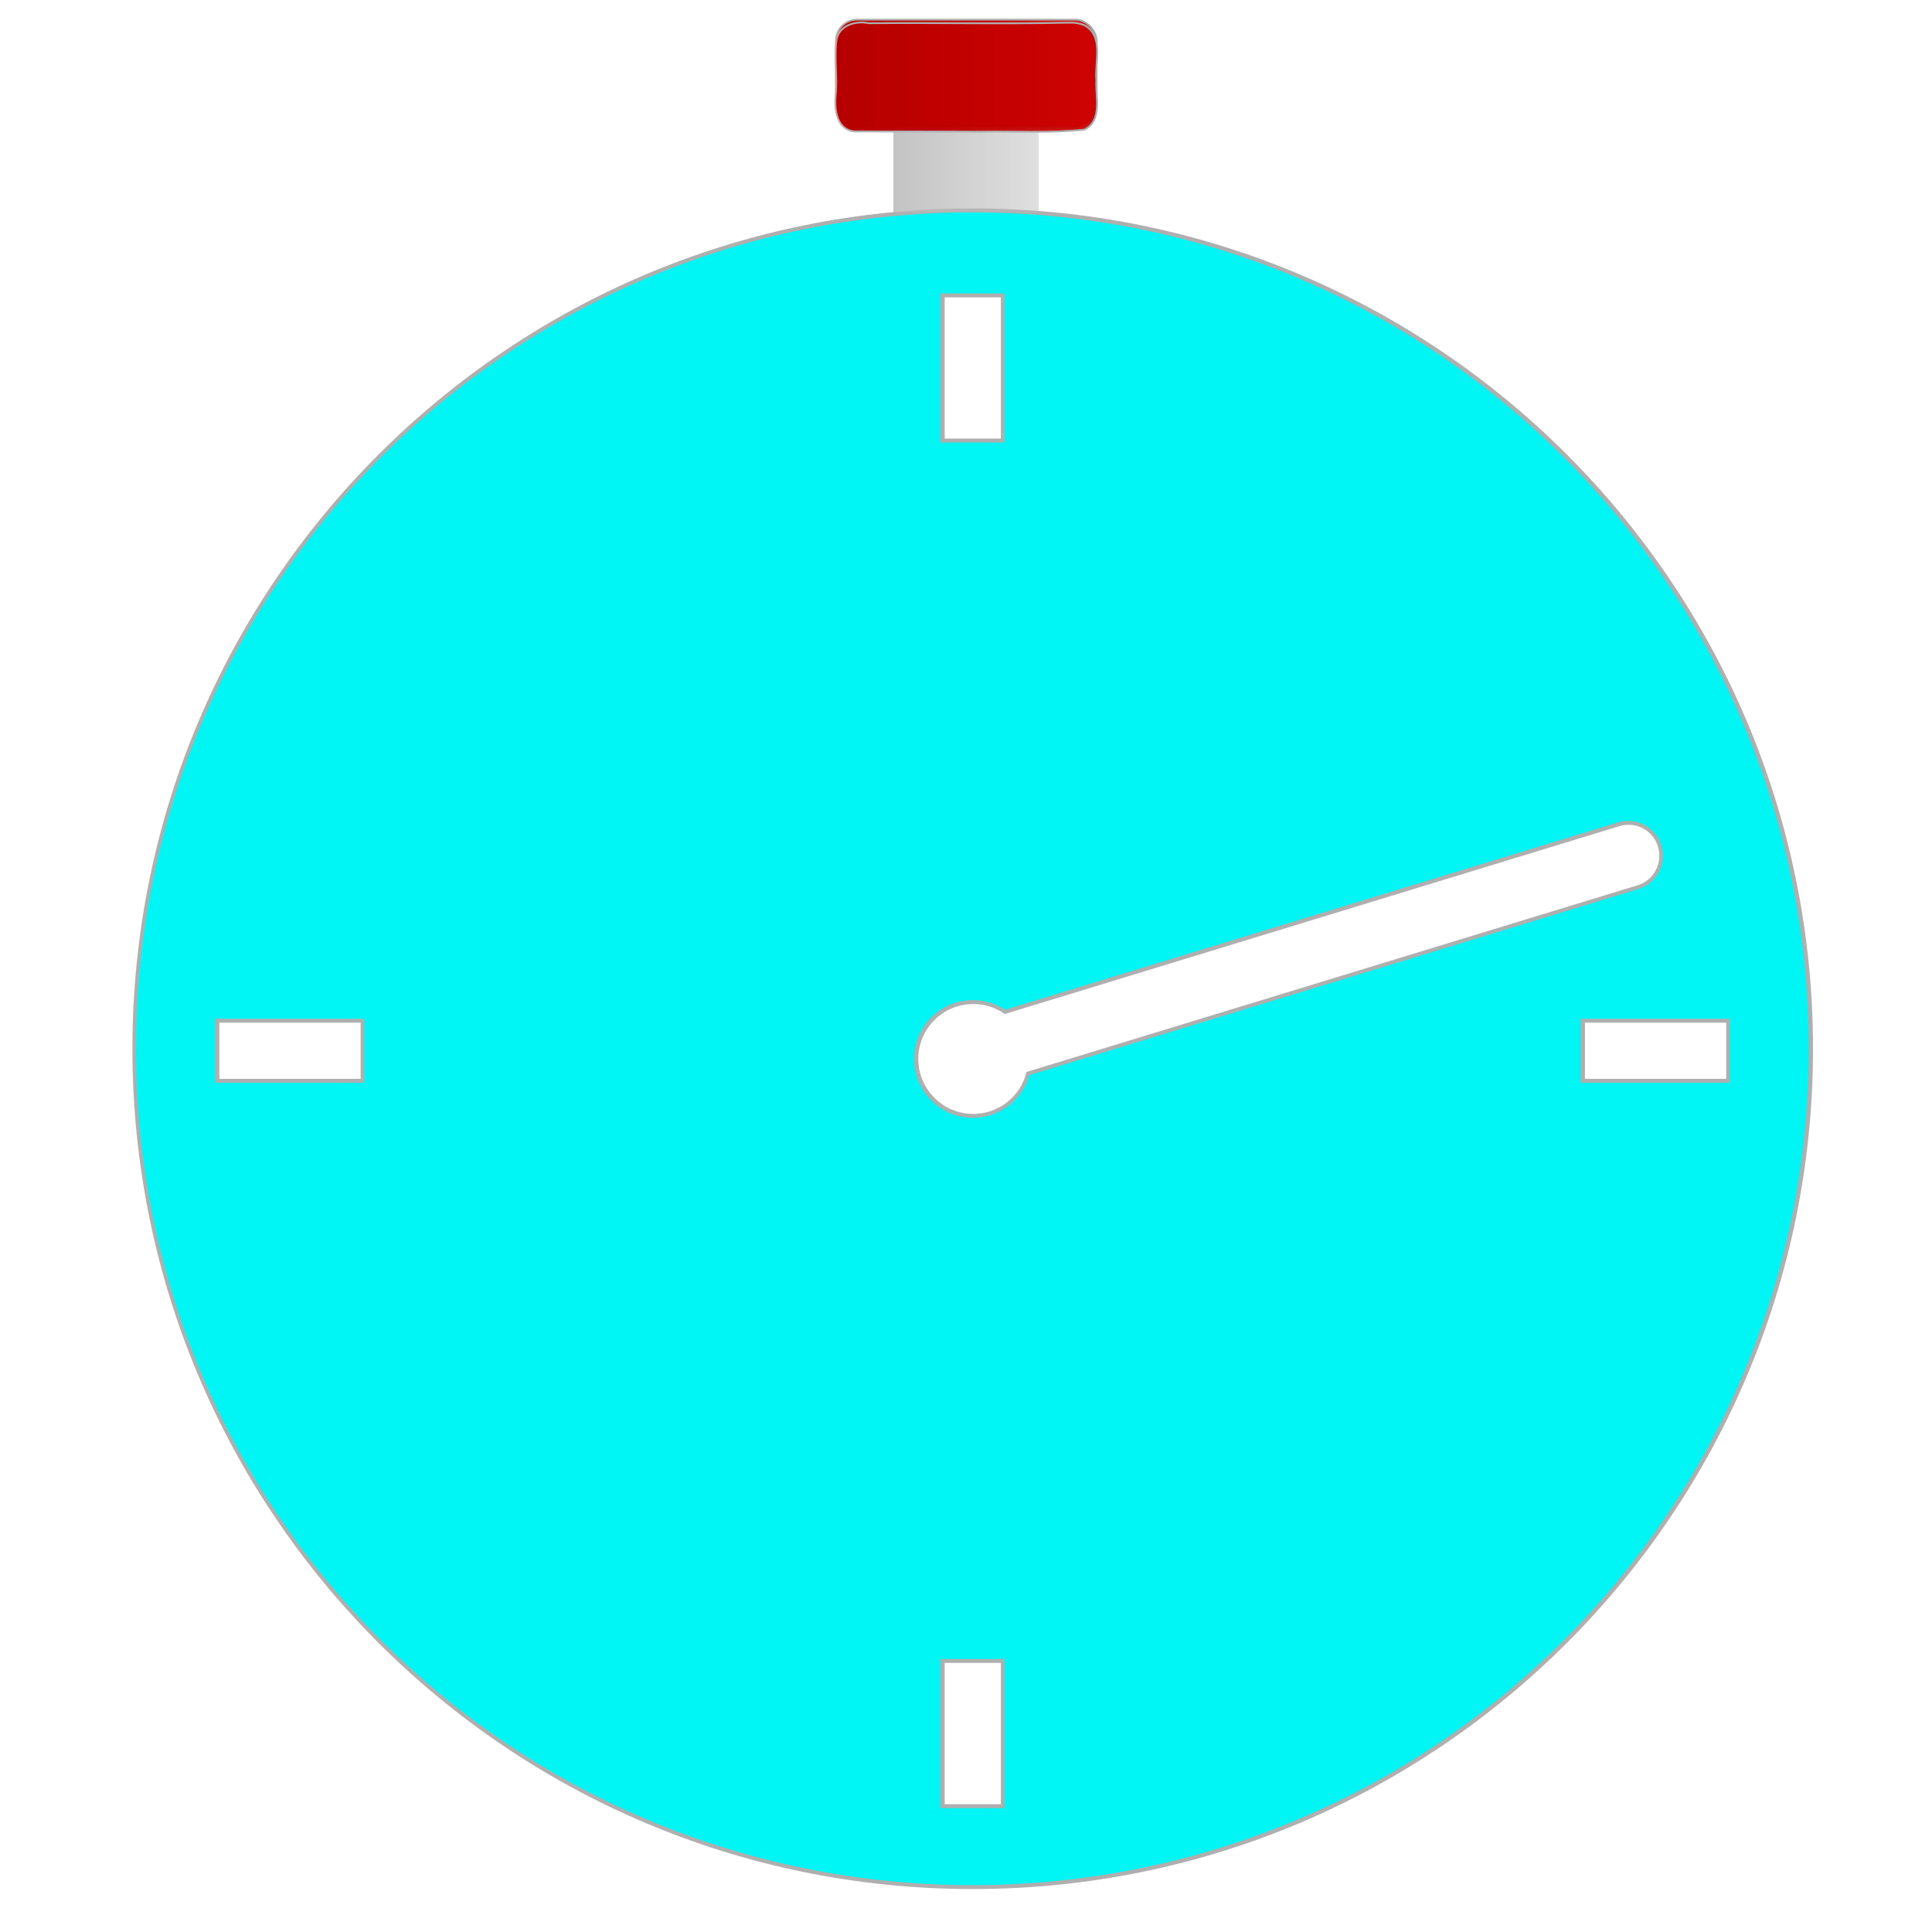 <?xml version="1.0" encoding="UTF-8" standalone="no"?>
<!-- Created with Inkscape (http://www.inkscape.org/) -->

<svg
   xmlns:osb="http://www.openswatchbook.org/uri/2009/osb"
   xmlns:dc="http://purl.org/dc/elements/1.1/"
   xmlns:cc="http://creativecommons.org/ns#"
   xmlns:rdf="http://www.w3.org/1999/02/22-rdf-syntax-ns#"
   xmlns:svg="http://www.w3.org/2000/svg"
   xmlns="http://www.w3.org/2000/svg"
   xmlns:xlink="http://www.w3.org/1999/xlink"
   xmlns:sodipodi="http://sodipodi.sourceforge.net/DTD/sodipodi-0.dtd"
   xmlns:inkscape="http://www.inkscape.org/namespaces/inkscape"
   width="864"
   height="864"
   id="svg3864"
   version="1.1"
   inkscape:version="0.48.3.1 r9886"
   sodipodi:docname="anstop_ico2_stopp_not.svg"
   inkscape:export-filename="/home/mep/not.png"
   inkscape:export-xdpi="10"
   inkscape:export-ydpi="10">
  <defs
     id="defs3866">
    <linearGradient
       id="linearGradient6120">
      <stop
         style="stop-color:#b60000;stop-opacity:1;"
         offset="0"
         id="stop6122" />
      <stop
         style="stop-color:#cd0000;stop-opacity:0.906;"
         offset="1"
         id="stop6124" />
    </linearGradient>
    <linearGradient
       id="linearGradient6110">
      <stop
         style="stop-color:#b9b9b9;stop-opacity:0.851;"
         offset="0"
         id="stop6112" />
      <stop
         style="stop-color:#b9b9b9;stop-opacity:0.459;"
         offset="1"
         id="stop6114" />
    </linearGradient>
    <linearGradient
       id="linearGradient4663"
       osb:paint="gradient">
      <stop
         style="stop-color:#b9b9b9;stop-opacity:1;"
         offset="0"
         id="stop4665" />
      <stop
         style="stop-color:#b9b9b9;stop-opacity:0;"
         offset="1"
         id="stop4667" />
    </linearGradient>
    <linearGradient
       id="linearGradient4655">
      <stop
         style="stop-color:#cccccc;stop-opacity:1;"
         offset="0"
         id="stop4657" />
      <stop
         style="stop-color:#c3c3c3;stop-opacity:0;"
         offset="1"
         id="stop4659" />
    </linearGradient>
    <linearGradient
       id="linearGradient4647">
      <stop
         style="stop-color:#f5f5f5;stop-opacity:1;"
         offset="0"
         id="stop4649" />
      <stop
         style="stop-color:#cccccc;stop-opacity:0;"
         offset="1"
         id="stop4651" />
    </linearGradient>
    <linearGradient
       id="linearGradient4604">
      <stop
         style="stop-color:#f5f5f5;stop-opacity:1;"
         offset="0"
         id="stop4606" />
      <stop
         style="stop-color:#f5f5f5;stop-opacity:1;"
         offset="1"
         id="stop4608" />
    </linearGradient>
    <linearGradient
       id="linearGradient4552">
      <stop
         style="stop-color:#005ea2;stop-opacity:1;"
         offset="0"
         id="stop4554" />
      <stop
         style="stop-color:#003a64;stop-opacity:1;"
         offset="1"
         id="stop4556" />
    </linearGradient>
    <linearGradient
       id="linearGradient4438">
      <stop
         style="stop-color:#f5f5f5;stop-opacity:1;"
         offset="0"
         id="stop4440" />
      <stop
         style="stop-color:#cccccc;stop-opacity:1;"
         offset="1"
         id="stop4442" />
    </linearGradient>
    <linearGradient
       inkscape:collect="always"
       xlink:href="#linearGradient4438"
       id="linearGradient4452"
       gradientUnits="userSpaceOnUse"
       x1="161.279"
       y1="388.286"
       x2="638.721"
       y2="388.286" />
    <linearGradient
       inkscape:collect="always"
       xlink:href="#linearGradient4438"
       id="linearGradient4456"
       gradientUnits="userSpaceOnUse"
       x1="161.279"
       y1="388.286"
       x2="638.721"
       y2="388.286"
       gradientTransform="matrix(1.571,0,0,1.571,-193.599,47.172)" />
    <linearGradient
       inkscape:collect="always"
       xlink:href="#linearGradient4438"
       id="linearGradient4460"
       gradientUnits="userSpaceOnUse"
       gradientTransform="matrix(1.571,0,0,1.571,-193.599,47.172)"
       x1="161.279"
       y1="388.286"
       x2="638.721"
       y2="388.286" />
    <linearGradient
       inkscape:collect="always"
       xlink:href="#linearGradient4438"
       id="linearGradient4464"
       gradientUnits="userSpaceOnUse"
       gradientTransform="matrix(1.571,0,0,1.571,-193.599,47.172)"
       x1="161.279"
       y1="388.286"
       x2="638.721"
       y2="388.286" />
    <linearGradient
       inkscape:collect="always"
       xlink:href="#linearGradient4438"
       id="linearGradient4468"
       gradientUnits="userSpaceOnUse"
       gradientTransform="matrix(1.571,0,0,1.571,-193.599,47.172)"
       x1="161.279"
       y1="388.286"
       x2="638.721"
       y2="388.286" />
    <linearGradient
       inkscape:collect="always"
       xlink:href="#linearGradient4438"
       id="linearGradient4472"
       gradientUnits="userSpaceOnUse"
       gradientTransform="matrix(1.571,0,0,1.571,-193.599,47.172)"
       x1="161.279"
       y1="388.286"
       x2="638.721"
       y2="388.286" />
    <linearGradient
       inkscape:collect="always"
       xlink:href="#linearGradient4438"
       id="linearGradient4476"
       gradientUnits="userSpaceOnUse"
       gradientTransform="matrix(1.571,0,0,1.571,-193.599,47.172)"
       x1="161.279"
       y1="388.286"
       x2="638.721"
       y2="388.286" />
    <linearGradient
       inkscape:collect="always"
       xlink:href="#linearGradient4438"
       id="linearGradient4480"
       gradientUnits="userSpaceOnUse"
       gradientTransform="matrix(1.571,0,0,1.571,-193.599,47.172)"
       x1="161.279"
       y1="388.286"
       x2="638.721"
       y2="388.286" />
    <linearGradient
       inkscape:collect="always"
       xlink:href="#linearGradient4438"
       id="linearGradient4484"
       gradientUnits="userSpaceOnUse"
       gradientTransform="matrix(1.571,0,0,1.571,-193.599,47.172)"
       x1="161.279"
       y1="388.286"
       x2="638.721"
       y2="388.286" />
    <linearGradient
       inkscape:collect="always"
       xlink:href="#linearGradient4438"
       id="linearGradient4488"
       gradientUnits="userSpaceOnUse"
       gradientTransform="matrix(1.571,0,0,1.571,-193.599,47.172)"
       x1="161.279"
       y1="388.286"
       x2="638.721"
       y2="388.286" />
    <linearGradient
       inkscape:collect="always"
       xlink:href="#linearGradient4438"
       id="linearGradient4492"
       gradientUnits="userSpaceOnUse"
       gradientTransform="matrix(1.571,0,0,1.571,-193.599,47.172)"
       x1="161.279"
       y1="388.286"
       x2="638.721"
       y2="388.286" />
    <linearGradient
       inkscape:collect="always"
       xlink:href="#linearGradient4438"
       id="linearGradient4496"
       gradientUnits="userSpaceOnUse"
       gradientTransform="matrix(1.571,0,0,1.571,-193.599,47.172)"
       x1="161.279"
       y1="388.286"
       x2="638.721"
       y2="388.286" />
    <linearGradient
       inkscape:collect="always"
       xlink:href="#linearGradient4438"
       id="linearGradient4500"
       gradientUnits="userSpaceOnUse"
       gradientTransform="matrix(1.571,0,0,1.571,-193.599,47.172)"
       x1="161.279"
       y1="388.286"
       x2="638.721"
       y2="388.286" />
    <linearGradient
       inkscape:collect="always"
       xlink:href="#linearGradient4438"
       id="linearGradient4504"
       gradientUnits="userSpaceOnUse"
       gradientTransform="matrix(1.571,0,0,1.571,-193.599,47.172)"
       x1="161.279"
       y1="388.286"
       x2="638.721"
       y2="388.286" />
    <linearGradient
       inkscape:collect="always"
       xlink:href="#linearGradient4438"
       id="linearGradient4508"
       gradientUnits="userSpaceOnUse"
       gradientTransform="matrix(1.571,0,0,1.571,-193.599,47.172)"
       x1="161.279"
       y1="388.286"
       x2="638.721"
       y2="388.286" />
    <linearGradient
       inkscape:collect="always"
       xlink:href="#linearGradient4438"
       id="linearGradient4512"
       gradientUnits="userSpaceOnUse"
       gradientTransform="matrix(-1.571,0,0,-1.571,1064.099,1267.664)"
       x1="161.279"
       y1="388.286"
       x2="638.721"
       y2="388.286" />
    <linearGradient
       inkscape:collect="always"
       xlink:href="#linearGradient4438"
       id="linearGradient4516"
       gradientUnits="userSpaceOnUse"
       gradientTransform="matrix(-1.571,0,0,-1.571,1064.099,1267.664)"
       x1="161.279"
       y1="388.286"
       x2="638.721"
       y2="388.286" />
    <linearGradient
       inkscape:collect="always"
       xlink:href="#linearGradient4438"
       id="linearGradient4520"
       gradientUnits="userSpaceOnUse"
       gradientTransform="matrix(-1.571,0,0,-1.571,1064.099,1267.664)"
       x1="161.279"
       y1="388.286"
       x2="638.721"
       y2="388.286" />
    <linearGradient
       inkscape:collect="always"
       xlink:href="#linearGradient4438"
       id="linearGradient4524"
       gradientUnits="userSpaceOnUse"
       gradientTransform="matrix(-1.571,0,0,-1.571,1064.099,1267.664)"
       x1="161.279"
       y1="388.286"
       x2="638.721"
       y2="388.286" />
    <linearGradient
       inkscape:collect="always"
       xlink:href="#linearGradient4438"
       id="linearGradient4528"
       gradientUnits="userSpaceOnUse"
       gradientTransform="matrix(-1.571,0,0,-1.571,1064.099,1267.664)"
       x1="161.279"
       y1="388.286"
       x2="638.721"
       y2="388.286" />
    <linearGradient
       inkscape:collect="always"
       xlink:href="#linearGradient4438"
       id="linearGradient4532"
       gradientUnits="userSpaceOnUse"
       gradientTransform="matrix(-1.571,0,0,-1.571,1064.099,1267.664)"
       x1="161.279"
       y1="388.286"
       x2="638.721"
       y2="388.286" />
    <linearGradient
       inkscape:collect="always"
       xlink:href="#linearGradient4438"
       id="linearGradient4536"
       gradientUnits="userSpaceOnUse"
       gradientTransform="matrix(-1.571,0,0,-1.571,1064.099,1267.664)"
       x1="161.279"
       y1="388.286"
       x2="638.721"
       y2="388.286" />
    <radialGradient
       inkscape:collect="always"
       xlink:href="#linearGradient4552"
       id="radialGradient4558"
       cx="435.36"
       cy="657.4"
       fx="435.36"
       fy="657.4"
       r="340.699"
       gradientTransform="matrix(1,0,0,1,0,-0.243)"
       gradientUnits="userSpaceOnUse" />
    <linearGradient
       inkscape:collect="always"
       xlink:href="#linearGradient6110"
       id="linearGradient6116"
       x1="399.5"
       y1="243.862"
       x2="464.5"
       y2="243.862"
       gradientUnits="userSpaceOnUse" />
    <linearGradient
       inkscape:collect="always"
       xlink:href="#linearGradient6120"
       id="linearGradient6126"
       x1="373.832"
       y1="221.408"
       x2="485.722"
       y2="221.408"
       gradientUnits="userSpaceOnUse"
       gradientTransform="matrix(1.042,0,0,1,-15.685,0)" />
    <linearGradient
       inkscape:collect="always"
       xlink:href="#linearGradient6120"
       id="linearGradient6130"
       gradientUnits="userSpaceOnUse"
       gradientTransform="matrix(1.042,0,0,1,-15.685,0)"
       x1="373.832"
       y1="221.408"
       x2="485.722"
       y2="221.408" />
    <linearGradient
       inkscape:collect="always"
       xlink:href="#linearGradient6120"
       id="linearGradient6134"
       gradientUnits="userSpaceOnUse"
       gradientTransform="matrix(1.042,0,0,1,-15.685,0)"
       x1="373.832"
       y1="221.408"
       x2="485.722"
       y2="221.408" />
    <linearGradient
       inkscape:collect="always"
       xlink:href="#linearGradient6120"
       id="linearGradient6138"
       gradientUnits="userSpaceOnUse"
       gradientTransform="matrix(1.042,0,0,1,-15.685,0)"
       x1="373.832"
       y1="221.408"
       x2="485.722"
       y2="221.408" />
    <linearGradient
       inkscape:collect="always"
       xlink:href="#linearGradient6120"
       id="linearGradient6152"
       gradientUnits="userSpaceOnUse"
       gradientTransform="matrix(1.042,0,0,1,-15.685,1.565)"
       x1="373.832"
       y1="221.408"
       x2="485.722"
       y2="221.408" />
  </defs>
  <sodipodi:namedview
     id="base"
     pagecolor="#ffffff"
     bordercolor="#666666"
     borderopacity="1.0"
     inkscape:pageopacity="0.0"
     inkscape:pageshadow="2"
     inkscape:zoom="0.70710678"
     inkscape:cx="265.71432"
     inkscape:cy="379.67166"
     inkscape:document-units="px"
     inkscape:current-layer="layer1"
     showgrid="false"
     inkscape:window-width="1680"
     inkscape:window-height="925"
     inkscape:window-x="1600"
     inkscape:window-y="181"
     inkscape:window-maximized="1" />
  <g
     inkscape:label="Ebene 1"
     inkscape:groupmode="layer"
     id="layer1"
     transform="translate(0,-188.362)">
    <path
       style="fill:#00f5f5;fill-opacity:1;stroke:#afafaf;stroke-width:1.771;stroke-miterlimit:4;stroke-opacity:1;stroke-dasharray:none"
       d="M 435 94.094 C 227.941 94.094 60.094 261.941 60.094 469 C 60.094 676.059 227.941 843.906 435 843.906 C 642.059 843.906 809.906 676.059 809.906 469 C 809.906 261.941 642.059 94.094 435 94.094 z M 421.594 132.094 L 448.469 132.094 L 448.469 197 L 421.594 197 L 421.594 132.094 z M 728.344 367.969 C 734.618 367.992 740.377 372.045 742.312 378.375 C 744.695 386.166 740.354 394.368 732.562 396.75 L 459.812 480.094 C 456.932 490.992 447.054 499.031 435.25 499.031 C 421.191 499.031 409.781 487.621 409.781 473.562 C 409.781 459.504 421.191 448.125 435.25 448.125 C 440.547 448.125 445.457 449.732 449.531 452.5 L 723.938 368.625 C 725.398 368.178 726.896 367.963 728.344 367.969 z M 97.219 456.469 L 162.156 456.469 L 162.156 483.344 L 97.219 483.344 L 97.219 456.469 z M 707.906 456.469 L 772.844 456.469 L 772.844 483.344 L 707.906 483.344 L 707.906 456.469 z M 421.594 742.781 L 448.469 742.781 L 448.469 807.719 L 421.594 807.719 L 421.594 742.781 z "
       transform="translate(0,188.362)"
       id="path3872" />
    <rect
       style="fill:url(#linearGradient6116);fill-opacity:1;fill-rule:nonzero;stroke:#afafaf;stroke-width:0;stroke-linecap:round;stroke-miterlimit:0;stroke-opacity:1;stroke-dasharray:none"
       id="rect4637"
       width="65"
       height="79"
       x="399.5"
       y="204.362"
       ry="0"
       rx="0" />
    <rect
       style="fill:url(#linearGradient6126);fill-opacity:1;fill-rule:nonzero;stroke:#afafaf;stroke-width:0.8;stroke-linecap:round;stroke-miterlimit:0;stroke-opacity:1;stroke-dasharray:none"
       id="rect6118"
       width="116.584"
       height="48.511"
       x="373.832"
       y="197.152"
       rx="9.406"
       ry="9.406" />
    <path
       style="fill:url(#linearGradient6152);fill-opacity:1;fill-rule:nonzero;stroke:#afafaf;stroke-width:0.8;stroke-linecap:round;stroke-miterlimit:0;stroke-opacity:1;stroke-dasharray:none"
       d="m 477.812,198.502 c -29.704,0.672 -59.505,-0.056 -89.25,0.241 -6.044,-1.267 -13.774,1.043 -14.563,8.04 -0.926,8.168 0.592,16.478 -0.344,24.719 -0.457,6.21 0.645,14.732 8.312,15.625 18.862,0.111 37.851,-0.017 56.781,0.121 15.389,-0.278 31.063,0.744 46.281,-0.933 8.147,-4.133 4.86,-14.713 5.25,-22.031 -0.726,-7.972 3.348,-18.853 -4.594,-24.25 -2.39,-1.312 -5.188,-1.63 -7.875,-1.531 z"
       id="rect6128"
       inkscape:connector-curvature="0" />
  </g>
</svg>
